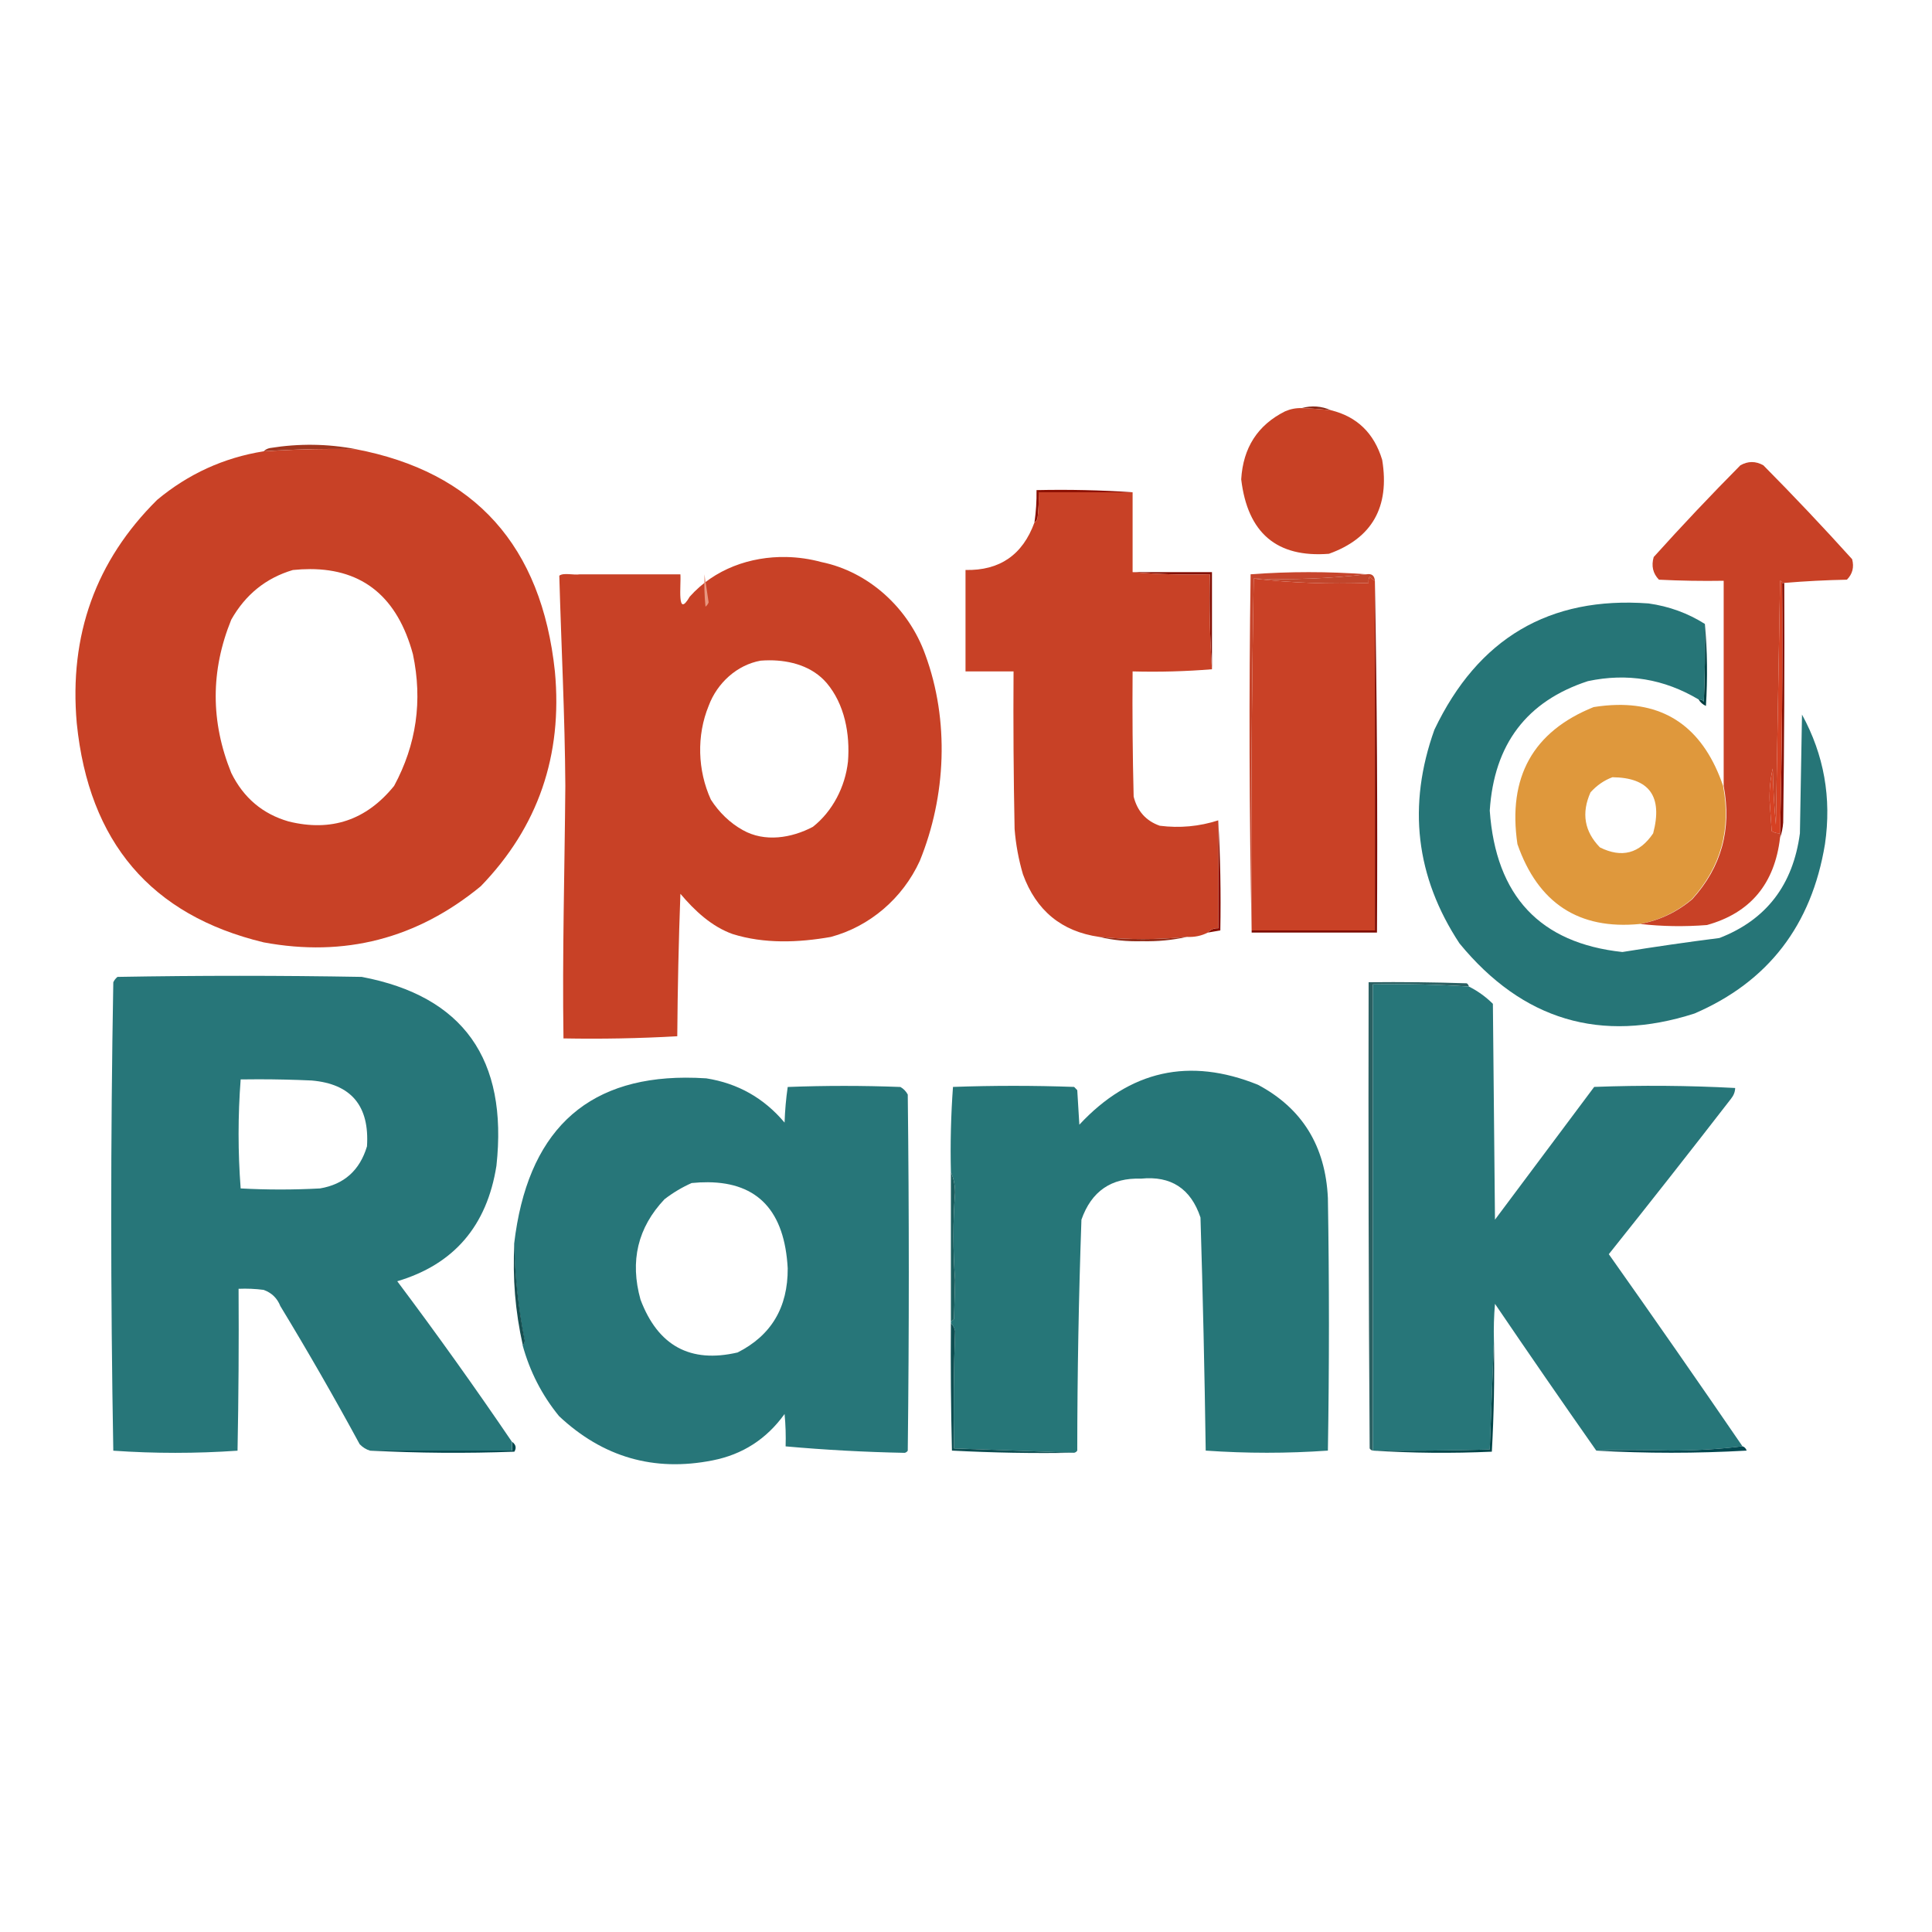 <?xml version="1.0" encoding="UTF-8" standalone="no"?>
<svg
   version="1.1"
   width="1024"
   height="1024"
   style="clip-rule:evenodd;fill-rule:evenodd;image-rendering:optimizeQuality;shape-rendering:geometricPrecision;text-rendering:geometricPrecision"
   id="svg46"
   sodipodi:docname="44E52AB4-AEC8-424C-83AB-71F0FA094891.svg"
   inkscape:version="1.4 (e7c3feb1, 2024-10-09)"
   xmlns:inkscape="http://www.inkscape.org/namespaces/inkscape"
   xmlns:sodipodi="http://sodipodi.sourceforge.net/DTD/sodipodi-0.dtd"
   xmlns="http://www.w3.org/2000/svg"
   xmlns:svg="http://www.w3.org/2000/svg">
  <sodipodi:namedview
     id="namedview1"
     pagecolor="#ffffff"
     bordercolor="#000000"
     borderopacity="0.25"
     inkscape:showpageshadow="2"
     inkscape:pageopacity="0.0"
     inkscape:pagecheckerboard="0"
     inkscape:deskcolor="#d1d1d1"
     inkscape:zoom="0.50928698"
     inkscape:cx="473.21061"
     inkscape:cy="495.7912"
     inkscape:window-width="1560"
     inkscape:window-height="726"
     inkscape:window-x="0"
     inkscape:window-y="38"
     inkscape:window-maximized="0"
     inkscape:current-layer="svg46" />
  <defs
     id="defs46">
    <inkscape:path-effect
       effect="fill_between_many"
       method="originald"
       linkedpaths="#g15,0,1|"
       id="path-effect47" />
    <inkscape:path-effect
       effect="fill_between_many"
       method="originald"
       linkedpaths="#g16,0,1|"
       id="path-effect48" />
  </defs>
  <g
     id="g2"
     transform="matrix(1.107,0,0,1.144,-54.487,-71.418)">
    <path
       style="opacity:1"
       fill="#8a2a19"
       d="m 672.5,251.5 c 4.746,-1.289 9.413,-0.956 14,1 -4.652,-0.498 -9.319,-0.831 -14,-1 z"
       id="path2" />
  </g>
  <g
     id="g3"
     transform="matrix(1.107,0,0,1.144,-54.487,-71.418)">
    <path
       style="opacity:1"
       fill="#c84125"
       d="m 672.5,251.5 c 4.681,0.169 9.348,0.502 14,1 12.464,2.961 20.631,10.628 24.5,23 3.682,21.82 -4.818,36.32 -25.5,43.5 -24.947,1.89 -38.947,-9.61 -42,-34.5 0.899,-14.647 7.899,-25.147 21,-31.5 2.563,-1.079 5.229,-1.579 8,-1.5 z"
       id="path3" />
  </g>
  <g
     id="g4"
     transform="matrix(1.107,0,0,1.144,-54.487,-71.418)">
    <path
       style="opacity:1"
       fill="#a0361f"
       d="m 219.5,270.5 c -14.691,-0.247 -29.358,0.086 -44,1 0.763,-0.768 1.763,-1.268 3,-1.5 13.852,-2.156 27.518,-1.989 41,0.5 z"
       id="path4" />
  </g>
  <g
     id="g5"
     transform="matrix(1.107,0,0,1.144,-54.487,-71.418)">
    <path
       style="opacity:1"
       fill="#8d1003"
       d="m 591.5,290.5 c -15,0 -30,0 -45,0 0.166,4.014 -10e-4,8.014 -0.5,12 -0.278,0.916 -0.778,1.582 -1.5,2 0.754,-4.963 1.087,-9.963 1,-15 15.509,-0.33 30.842,0.004 46,1 z"
       id="path5" />
  </g>
  <g
     id="g6"
     transform="matrix(1.107,0,0,1.144,-54.487,-71.418)">
    <path
       style="opacity:1"
       fill="#820e03"
       d="m 591.5,327.5 c 12.667,0 25.333,0 38,0 0,15 0,30 0,45 -0.996,-14.49 -1.329,-29.157 -1,-44 -12.511,0.329 -24.845,-0.005 -37,-1 z"
       id="path6" />
  </g>
  <g
     id="g7"
     transform="matrix(1.107,0,0,1.144,-54.487,-71.418)">
    <path
       style="opacity:1"
       fill="#c6452c"
       d="m 703.5,328.5 c -17.636,1.987 -35.636,2.653 -54,2 -0.999,54.164 -1.332,108.497 -1,163 0,0.333 0,0.667 0,1 -1.165,-55.165 -1.332,-110.498 -0.5,-166 18.598,-1.331 37.098,-1.331 55.5,0 z"
       id="path7" />
  </g>
  <g
     id="g8"
     transform="matrix(1.107,0,0,1.144,-54.487,-71.418)">
    <path
       style="opacity:1"
       fill="#c1452b"
       d="m 703.5,328.5 c 2.473,-0.412 3.806,0.588 4,3 -0.958,-0.453 -1.792,-1.119 -2.5,-2 -0.483,0.948 -0.649,1.948 -0.5,3 -18.697,0.654 -37.03,-0.013 -55,-2 18.364,0.653 36.364,-0.013 54,-2 z"
       id="path8" />
  </g>
  <g
     id="g10"
     transform="matrix(1.107,0,0,1.144,-54.487,-71.418)">
    <path
       style="opacity:1"
       fill="#033f42"
       d="m 865.5,351.5 c 1.16,12.493 1.327,25.16 0.5,38 -1.518,-0.663 -2.685,-1.663 -3.5,-3 0.996,-0.086 1.829,0.248 2.5,1 0.5,-11.995 0.667,-23.995 0.5,-36 z"
       id="path10" />
  </g>
  <path
     id="path11"
     style="stroke-width:1.125;fill:#c84126;fill-opacity:1"
     d="m 176.234,237.963 c -12.183,0.037 -24.351,0.448 -36.504,1.232 -21.071,3.381 -39.884,11.96 -56.439,25.74 -32.533,32.236 -46.734,71.706 -42.605,118.41 6.392,63.045 39.406,101.753 99.045,116.123 42.906,7.979 81.27,-1.937 115.092,-29.746 30.364,-31.367 43.458,-69.311 39.285,-113.834 C 287.062,289.381 251.834,250.102 188.422,238.051 c -4.064,-0.071 -8.126,-0.1 -12.188,-0.088 z m -11.938,63.672 c 28.204,-0.003 46.391,15.03 54.559,45.102 5.189,24.625 1.87,47.886 -9.959,69.787 -14.691,18.156 -33.32,24.449 -55.887,18.877 -13.796,-3.964 -23.94,-12.544 -30.434,-25.74 -10.993,-27.122 -10.993,-54.198 0,-81.229 7.524,-13.318 18.407,-22.091 32.646,-26.314 3.132,-0.322 6.157,-0.482 9.074,-0.482 z"
     sodipodi:nodetypes="scccccccscccccccc" />
  <g
     id="g12"
     transform="matrix(1.107,0,0,1.144,-54.487,-71.418)" />
  <g
     id="g13"
     transform="matrix(1.107,0,0,1.144,-54.487,-71.418)">
    <path
       style="opacity:1"
       fill="#c94126"
       d="m 707.5,331.5 c 0,54 0,108 0,162 -19.667,0 -39.333,0 -59,0 -0.332,-54.503 10e-4,-108.836 1,-163 17.97,1.987 36.303,2.654 55,2 -0.149,-1.052 0.017,-2.052 0.5,-3 0.708,0.881 1.542,1.547 2.5,2 z"
       id="path13" />
  </g>
  <g
     id="g14"
     transform="matrix(1.107,0,0,1.144,-54.487,-71.418)">
    <path
       style="opacity:1"
       fill="#850f04"
       d="m 902.5,332.5 c 0.333,0 0.667,0 1,0 0.167,37.002 0,74.002 -0.5,111 -0.186,2.536 -0.686,4.869 -1.5,7 0,-0.667 0,-1.333 0,-2 0.963,-38.649 1.297,-77.316 1,-116 z"
       id="path14" />
  </g>
  <path
     inkscape:original-d="M 0,0"
     inkscape:path-effect="#path-effect47"
     d="M 0,0"
     id="path47" />
  <path
     id="path15"
     style="color:#000000;font-style:normal;font-variant:normal;font-weight:normal;font-stretch:normal;font-size:medium;line-height:normal;font-family:sans-serif;font-variant-ligatures:normal;font-variant-position:normal;font-variant-caps:normal;font-variant-numeric:normal;font-variant-alternates:normal;font-variant-east-asian:normal;font-feature-settings:normal;font-variation-settings:normal;text-indent:0;text-align:start;text-decoration-line:none;text-decoration-style:solid;text-decoration-color:#000000;letter-spacing:normal;word-spacing:normal;text-transform:none;writing-mode:lr-tb;direction:ltr;text-orientation:mixed;dominant-baseline:auto;baseline-shift:baseline;text-anchor:start;white-space:normal;shape-padding:0;shape-margin:0;inline-size:0;clip-rule:nonzero;display:inline;overflow:visible;visibility:visible;isolation:auto;mix-blend-mode:normal;color-interpolation:sRGB;color-interpolation-filters:linearRGB;solid-color:#000000;solid-opacity:1;vector-effect:none;fill:#c84126;fill-opacity:1;fill-rule:nonzero;stroke:none;stroke-width:1.125;stroke-linecap:butt;stroke-linejoin:miter;stroke-miterlimit:4;stroke-dasharray:none;stroke-dashoffset:0;stroke-opacity:1;-inkscape-stroke:none;color-rendering:auto;image-rendering:auto;shape-rendering:auto;text-rendering:auto;enable-background:accumulate;stop-color:#000000"
     d="M 416.67 295.225 C 397.713 294.866 378.647 301.578 365.559 316.262 C 358.606 328.276 361.063 310.116 360.627 304.406 L 307.34 304.406 C 303.982 304.93 298.624 303.385 296.441 305.123 C 297.475 342.25 299.408 379.372 299.639 416.531 C 299.273 461.138 297.991 505.759 298.654 550.379 C 318.763 550.751 338.885 550.373 358.967 549.234 C 359.151 524.058 359.699 498.885 360.627 473.727 C 368.122 482.62 377.168 491.106 388.324 495.068 C 405.065 500.314 423.191 499.619 440.305 496.607 C 460.877 491.124 478.439 476.165 487.504 456.301 C 501.481 422.002 503.284 381.857 490.4 346.914 C 481.573 322.267 460.397 303.02 435.365 297.906 C 429.295 296.248 422.989 295.344 416.67 295.225 z M 407.842 349.975 C 418.972 349.965 430.565 353.173 438.129 361.98 C 447.685 373.252 450.603 389.065 449.447 403.656 C 447.972 417.066 441.259 430.027 430.854 438.23 C 419.552 444.213 405.283 446.519 393.717 439.975 C 386.881 436.207 381.045 430.47 376.785 423.83 C 369.713 408.362 369.137 389.854 375.623 374.068 C 380.121 361.958 390.655 352.424 403.113 350.168 C 404.671 350.042 406.252 349.976 407.842 349.975 z " />
  <path
     inkscape:original-d="M 0,0"
     inkscape:path-effect="#path-effect48"
     d="M 0,0"
     id="path48" />
  <g
     id="g17"
     transform="matrix(1.107,0,0,1.144,-54.487,-71.418)">
    <path
       style="opacity:1"
       fill="#e8967f"
       d="m 386.5,328.5 c 0.667,4.333 1.333,8.667 2,13 -0.283,0.789 -0.783,1.456 -1.5,2 -0.499,-4.989 -0.666,-9.989 -0.5,-15 z"
       id="path17" />
  </g>
  <path
     id="path18"
     style="stroke-width:1.125;fill:#df983c;fill-opacity:1"
     d="M 857.006 373.627 C 853.072 373.703 848.958 374.084 844.666 374.766 C 812.482 387.715 799.019 411.932 804.273 447.414 C 815.222 478.727 836.8 492.838 869.012 489.744 C 879.36 487.827 888.581 483.44 896.678 476.586 C 912.075 459.653 917.608 439.632 913.277 416.523 C 903.299 387.391 884.543 373.091 857.006 373.627 z M 854.625 411.947 C 874.193 412.165 881.386 422.08 876.205 441.693 C 868.97 452.423 859.564 454.902 847.986 449.129 C 839.753 440.686 838.092 430.961 843.006 419.955 C 846.373 416.232 850.246 413.564 854.625 411.947 z " />
  <g
     id="g19"
     transform="matrix(1.107,0,0,1.144,-54.487,-71.418)">
    <path
       style="opacity:1"
       fill="#7d0c02"
       d="m 707.5,331.5 c 0.999,54.164 1.332,108.497 1,163 -20,0 -40,0 -60,0 0,-0.333 0,-0.667 0,-1 19.667,0 39.333,0 59,0 0,-54 0,-108 0,-162 z"
       id="path19" />
  </g>
  <g
     id="g20"
     transform="matrix(1.107,0,0,1.144,-54.487,-71.418)">
    <path
       style="opacity:1"
       fill="#d64123"
       d="m 902.5,332.5 c 0.297,38.684 -0.037,77.351 -1,116 -1.43,0.079 -2.764,-0.254 -4,-1 -0.333,-4.667 -0.667,-9.333 -1,-14 -0.144,-5.171 0.356,-10.171 1.5,-15 0.168,8.686 0.668,17.352 1.5,26 0.667,-37.667 1.333,-75.333 2,-113 0.607,0.124 0.94,0.457 1,1 z"
       id="path20" />
  </g>
  <g
     id="g22"
     transform="matrix(1.107,0,0,1.144,-54.487,-71.418)">
    <path
       style="opacity:1"
       fill="#c84126"
       d="m 903.5,332.5 c -0.333,0 -0.667,0 -1,0 -0.06,-0.543 -0.393,-0.876 -1,-1 -0.667,37.667 -1.333,75.333 -2,113 -0.832,-8.648 -1.332,-17.314 -1.5,-26 -1.144,4.829 -1.644,9.829 -1.5,15 0.333,4.667 0.667,9.333 1,14 1.236,0.746 2.57,1.079 4,1 0,0.667 0,1.333 0,2 -2.587,21.416 -14.254,34.916 -35,40.5 -10.841,0.825 -21.508,0.659 -32,-0.5 9.351,-1.676 17.684,-5.509 25,-11.5 13.913,-14.801 18.913,-32.301 15,-52.5 0,-31.667 0,-63.333 0,-95 -10.339,0.166 -20.672,0 -31,-0.5 -2.894,-2.909 -3.727,-6.409 -2.5,-10.5 13.471,-14.471 27.304,-28.638 41.5,-42.5 3.667,-2 7.333,-2 11,0 14.529,14.195 28.696,28.695 42.5,43.5 1.027,3.68 0.194,6.847 -2.5,9.5 -10.077,0.191 -20.077,0.691 -30,1.5 z"
       id="path22" />
  </g>
  <g
     id="g23"
     transform="matrix(1.107,0,0,1.144,-54.487,-71.418)">
    <path
       style="opacity:1"
       fill="#890e01"
       d="m 632.5,442.5 c 0.997,16.825 1.33,33.825 1,51 -2,0.333 -4,0.667 -6,1 1.28,-1.431 2.947,-2.098 5,-2 0,-16.667 0,-33.333 0,-50 z"
       id="path23" />
  </g>
  <g
     id="g24"
     transform="matrix(1.107,0,0,1.144,-54.487,-71.418)">
    <path
       style="opacity:1"
       fill="#267577"
       d="m 865.5,351.5 c 0.167,12.005 0,24.005 -0.5,36 -0.671,-0.752 -1.504,-1.086 -2.5,-1 -16.531,-9.533 -34.197,-12.366 -53,-8.5 -29.302,9.253 -44.969,29.253 -47,60 2.907,39.573 24.073,61.406 63.5,65.5 15.485,-2.415 30.985,-4.582 46.5,-6.5 22.383,-8.403 35.217,-24.569 38.5,-48.5 0.333,-18.333 0.667,-36.667 1,-55 10.553,18.64 14.219,38.64 11,60 -6.409,37.653 -27.243,63.819 -62.5,78.5 -44.807,13.928 -82.307,3.095 -112.5,-32.5 -20.984,-30.874 -24.984,-63.874 -12,-99 20.883,-42.369 55.05,-61.869 102.5,-58.5 9.801,1.32 18.801,4.487 27,9.5 z"
       id="path24" />
  </g>
  <g
     id="g26"
     transform="matrix(1.107,0,0,1.144,-54.487,-71.418)">
    <path
       style="opacity:1"
       fill="#c84126"
       d="m 591.5,290.5 c 0,12.333 0,24.667 0,37 12.155,0.995 24.489,1.329 37,1 -0.329,14.843 0.004,29.51 1,44 -12.489,0.995 -25.156,1.329 -38,1 -0.167,19.336 0,38.67 0.5,58 1.763,6.762 5.93,11.262 12.5,13.5 9.571,1.174 18.904,0.34 28,-2.5 0,16.667 0,33.333 0,50 -2.053,-0.098 -3.72,0.569 -5,2 -3.044,1.511 -6.378,2.178 -10,2 -14,1.333 -28,1.333 -42,0 -17.983,-2.496 -30.15,-12.163 -36.5,-29 -2.086,-6.85 -3.42,-13.85 -4,-21 -0.5,-24.331 -0.667,-48.664 -0.5,-73 -7.667,0 -15.333,0 -23,0 0,-15.667 0,-31.333 0,-47 16.365,0.341 27.365,-6.993 33,-22 0.722,-0.418 1.222,-1.084 1.5,-2 0.499,-3.986 0.666,-7.986 0.5,-12 15,0 30,0 45,0 z"
       id="path26" />
  </g>
  <g
     id="g28"
     transform="matrix(1.107,0,0,1.144,-54.487,-71.418)">
    <path
       style="opacity:1"
       fill="#922d1a"
       d="m 575.5,496.5 c 14,1.333 28,1.333 42,0 -6.938,1.507 -14.104,2.173 -21.5,2 -7.07,0.197 -13.903,-0.47 -20.5,-2 z"
       id="path28" />
  </g>
  <path
     id="path31"
     style="stroke-width:1.125;fill:#277679;fill-opacity:1"
     d="M 363.307 571.186 C 309.699 571.334 279.439 600.626 272.527 659.064 C 272.815 676.236 274.66 693.396 278.061 710.547 C 278.013 711.595 277.646 712.357 276.955 712.834 C 280.784 726.888 287.239 739.472 296.32 750.588 C 319.522 772.366 346.636 780.187 377.66 774.043 C 393.552 770.937 406.278 762.737 415.84 749.445 C 416.392 755.153 416.576 760.873 416.393 766.605 C 437.353 768.483 458.378 769.626 479.471 770.037 C 480.154 769.91 480.707 769.531 481.131 768.895 C 481.869 705.971 481.869 643.048 481.131 580.125 C 480.209 578.409 478.918 577.072 477.258 576.119 C 457.338 575.356 437.42 575.356 417.5 576.119 C 416.605 582.317 416.051 588.609 415.84 594.996 C 404.904 581.997 391.07 574.179 374.34 571.543 C 370.558 571.294 366.88 571.176 363.307 571.186 z M 375.232 626.613 C 401.778 626.818 415.867 642.021 417.5 672.221 C 417.631 692.945 408.776 707.819 390.939 716.84 C 365.878 722.67 348.725 713.327 339.48 688.811 C 333.777 668.351 338.019 650.618 352.207 635.611 C 356.747 632.127 361.542 629.267 366.594 627.031 C 369.606 626.731 372.486 626.592 375.232 626.613 z " />
  <g
     id="g32"
     transform="matrix(1.107,0,0,1.144,-54.487,-71.418)">
    <path
       style="opacity:1"
       fill="#267678"
       d="m 563.5,735.5 c -19.069,-0.672 -38.236,-1.339 -57.5,-2 -0.325,-18.783 -0.158,-36.95 0.5,-54.5 -0.308,-1.459 -0.975,-2.626 -2,-3.5 0,-0.333 0,-0.667 0,-1 0.617,-0.111 1.117,-0.444 1.5,-1 0.167,-6 0.333,-12 0.5,-18 -1.045,-13.703 -1.045,-27.203 0,-40.5 -0.015,-3.576 -0.682,-6.742 -2,-9.5 -0.323,-13.246 0.011,-26.413 1,-39.5 19.333,-0.667 38.667,-0.667 58,0 0.5,0.5 1,1 1.5,1.5 0.333,5.333 0.667,10.667 1,16 24.187,-25.167 52.687,-31.333 85.5,-18.5 21.185,10.898 32.351,28.398 33.5,52.5 0.667,39 0.667,78 0,117 -19.435,1.325 -38.935,1.325 -58.5,0 -0.526,-35.997 -1.36,-71.997 -2.5,-108 -4.631,-13.408 -14.131,-19.408 -28.5,-18 -14.209,-0.493 -23.709,5.84 -28.5,19 -1.301,35.628 -1.967,71.294 -2,107 -0.383,0.556 -0.883,0.889 -1.5,1 z"
       id="path32" />
  </g>
  <g
     id="g33"
     transform="matrix(1.107,0,0,1.144,-54.487,-71.418)">
    <path
       style="opacity:1"
       fill="#2b6062"
       d="m 752.5,519.5 c -15.285,-0.969 -30.619,-1.302 -46,-1 0,72 0,144 0,216 -0.617,-0.111 -1.117,-0.444 -1.5,-1 -0.5,-71.999 -0.667,-143.999 -0.5,-216 15.67,-0.167 31.337,0 47,0.5 0.556,0.383 0.889,0.883 1,1.5 z"
       id="path33" />
  </g>
  <path
     id="path34"
     style="stroke-width:1.125;fill:#277679;fill-opacity:1"
     d="M 127.004 517.201 C 105.424 517.201 83.843 517.392 62.264 517.773 C 61.289 518.583 60.552 519.537 60.051 520.633 C 58.579 603.372 58.579 686.126 60.051 768.895 C 81.892 770.417 103.84 770.417 125.896 768.895 C 126.45 740.295 126.634 711.694 126.449 683.09 C 130.891 682.9 135.319 683.091 139.73 683.662 C 143.984 685.203 146.936 688.063 148.584 692.242 C 163.13 716.199 177.148 740.604 190.637 765.461 C 192.23 767.122 194.074 768.268 196.17 768.895 L 271.422 768.895 L 271.422 764.318 C 251.828 735.466 231.538 707.056 210.555 679.086 C 240.578 670.166 258.1 649.764 263.121 617.879 C 269.284 561.332 245.491 527.962 191.742 517.773 C 170.163 517.392 148.584 517.201 127.004 517.201 z M 136.967 572.045 C 146.375 572.045 155.781 572.258 165.184 572.688 C 186.125 574.495 195.9 586.127 194.51 607.582 C 190.691 620.298 182.39 627.734 169.609 629.891 C 155.591 630.654 141.575 630.654 127.557 629.891 C 126.088 610.633 126.088 591.373 127.557 572.115 C 130.693 572.067 133.831 572.045 136.967 572.045 z " />
  <g
     id="g37"
     transform="matrix(1.107,0,0,1.144,-54.487,-71.418)">
    <path
       style="opacity:1"
       fill="#1b5e5f"
       d="m 504.5,605.5 c 1.318,2.758 1.985,5.924 2,9.5 -1.045,13.297 -1.045,26.797 0,40.5 -0.167,6 -0.333,12 -0.5,18 -0.383,0.556 -0.883,0.889 -1.5,1 0,-23 0,-46 0,-69 z"
       id="path37" />
  </g>
  <g
     id="g38"
     transform="matrix(1.107,0,0,1.144,-54.487,-71.418)" />
  <g
     id="g39"
     transform="matrix(1.107,0,0,1.144,-54.487,-71.418)">
    <path
       style="opacity:1"
       fill="#174f51"
       d="m 295.5,638.5 c 0.26,15.009 1.927,30.009 5,45 -0.043,0.916 -0.376,1.583 -1,2 -3.58,-15.434 -4.914,-31.101 -4,-47 z"
       id="path39" />
  </g>
  <g
     id="g40"
     transform="matrix(1.107,0,0,1.144,-54.487,-71.418)">
    <path
       style="opacity:1"
       fill="#277679"
       d="m 752.5,519.5 c 4.211,2.031 8.044,4.698 11.5,8 0.333,33.333 0.667,66.667 1,100 15.833,-20.5 31.667,-41 47.5,-61.5 22.573,-0.827 45.073,-0.66 67.5,0.5 -0.044,1.779 -0.711,3.445 -2,5 -19.311,24.145 -38.811,48.145 -58.5,72 21.597,29.549 42.931,59.215 64,89 -11.147,1.332 -22.647,1.999 -34.5,2 -12.138,-0.352 -23.971,-0.352 -35.5,0 -16.304,-22.486 -32.47,-45.153 -48.5,-68 -0.499,5.657 -0.666,11.324 -0.5,17 -0.673,16.735 -1.34,33.569 -2,50.5 -18.664,0.5 -37.33,0.667 -56,0.5 0,-72 0,-144 0,-216 15.381,-0.302 30.715,0.031 46,1 z"
       id="path40" />
  </g>
  <g
     id="g42"
     transform="matrix(1.107,0,0,1.144,-54.487,-71.418)">
    <path
       style="opacity:1"
       fill="#02484e"
       d="m 294.5,730.5 c 1.72,1.251 2.053,2.751 1,4.5 -23.17,0.83 -46.17,0.663 -69,-0.5 22.667,0 45.333,0 68,0 0,-1.333 0,-2.667 0,-4 z"
       id="path42" />
  </g>
  <g
     id="g44"
     transform="matrix(1.107,0,0,1.144,-54.487,-71.418)">
    <path
       style="opacity:1"
       fill="#0e4e52"
       d="m 504.5,675.5 c 1.025,0.874 1.692,2.041 2,3.5 -0.658,17.55 -0.825,35.717 -0.5,54.5 19.264,0.661 38.431,1.328 57.5,2 -19.576,0.326 -39.076,-0.007 -58.5,-1 -0.5,-19.664 -0.667,-39.331 -0.5,-59 z"
       id="path44" />
  </g>
  <g
     id="g45"
     transform="matrix(1.107,0,0,1.144,-54.487,-71.418)">
    <path
       style="opacity:1"
       fill="#03464a"
       d="m 764.5,683.5 c 0.325,17.244 -0.008,34.41 -1,51.5 -19.171,0.829 -38.171,0.662 -57,-0.5 18.67,0.167 37.336,0 56,-0.5 0.66,-16.931 1.327,-33.765 2,-50.5 z"
       id="path45" />
  </g>
  <g
     id="g46"
     transform="matrix(1.107,0,0,1.144,-54.487,-71.418)">
    <path
       style="opacity:1"
       fill="#024850"
       d="m 883.5,732.5 c 0.978,0.311 1.645,0.978 2,2 -24.163,1.329 -48.163,1.329 -72,0 11.529,-0.352 23.362,-0.352 35.5,0 11.853,-10e-4 23.353,-0.668 34.5,-2 z"
       id="path46" />
  </g>
</svg>
